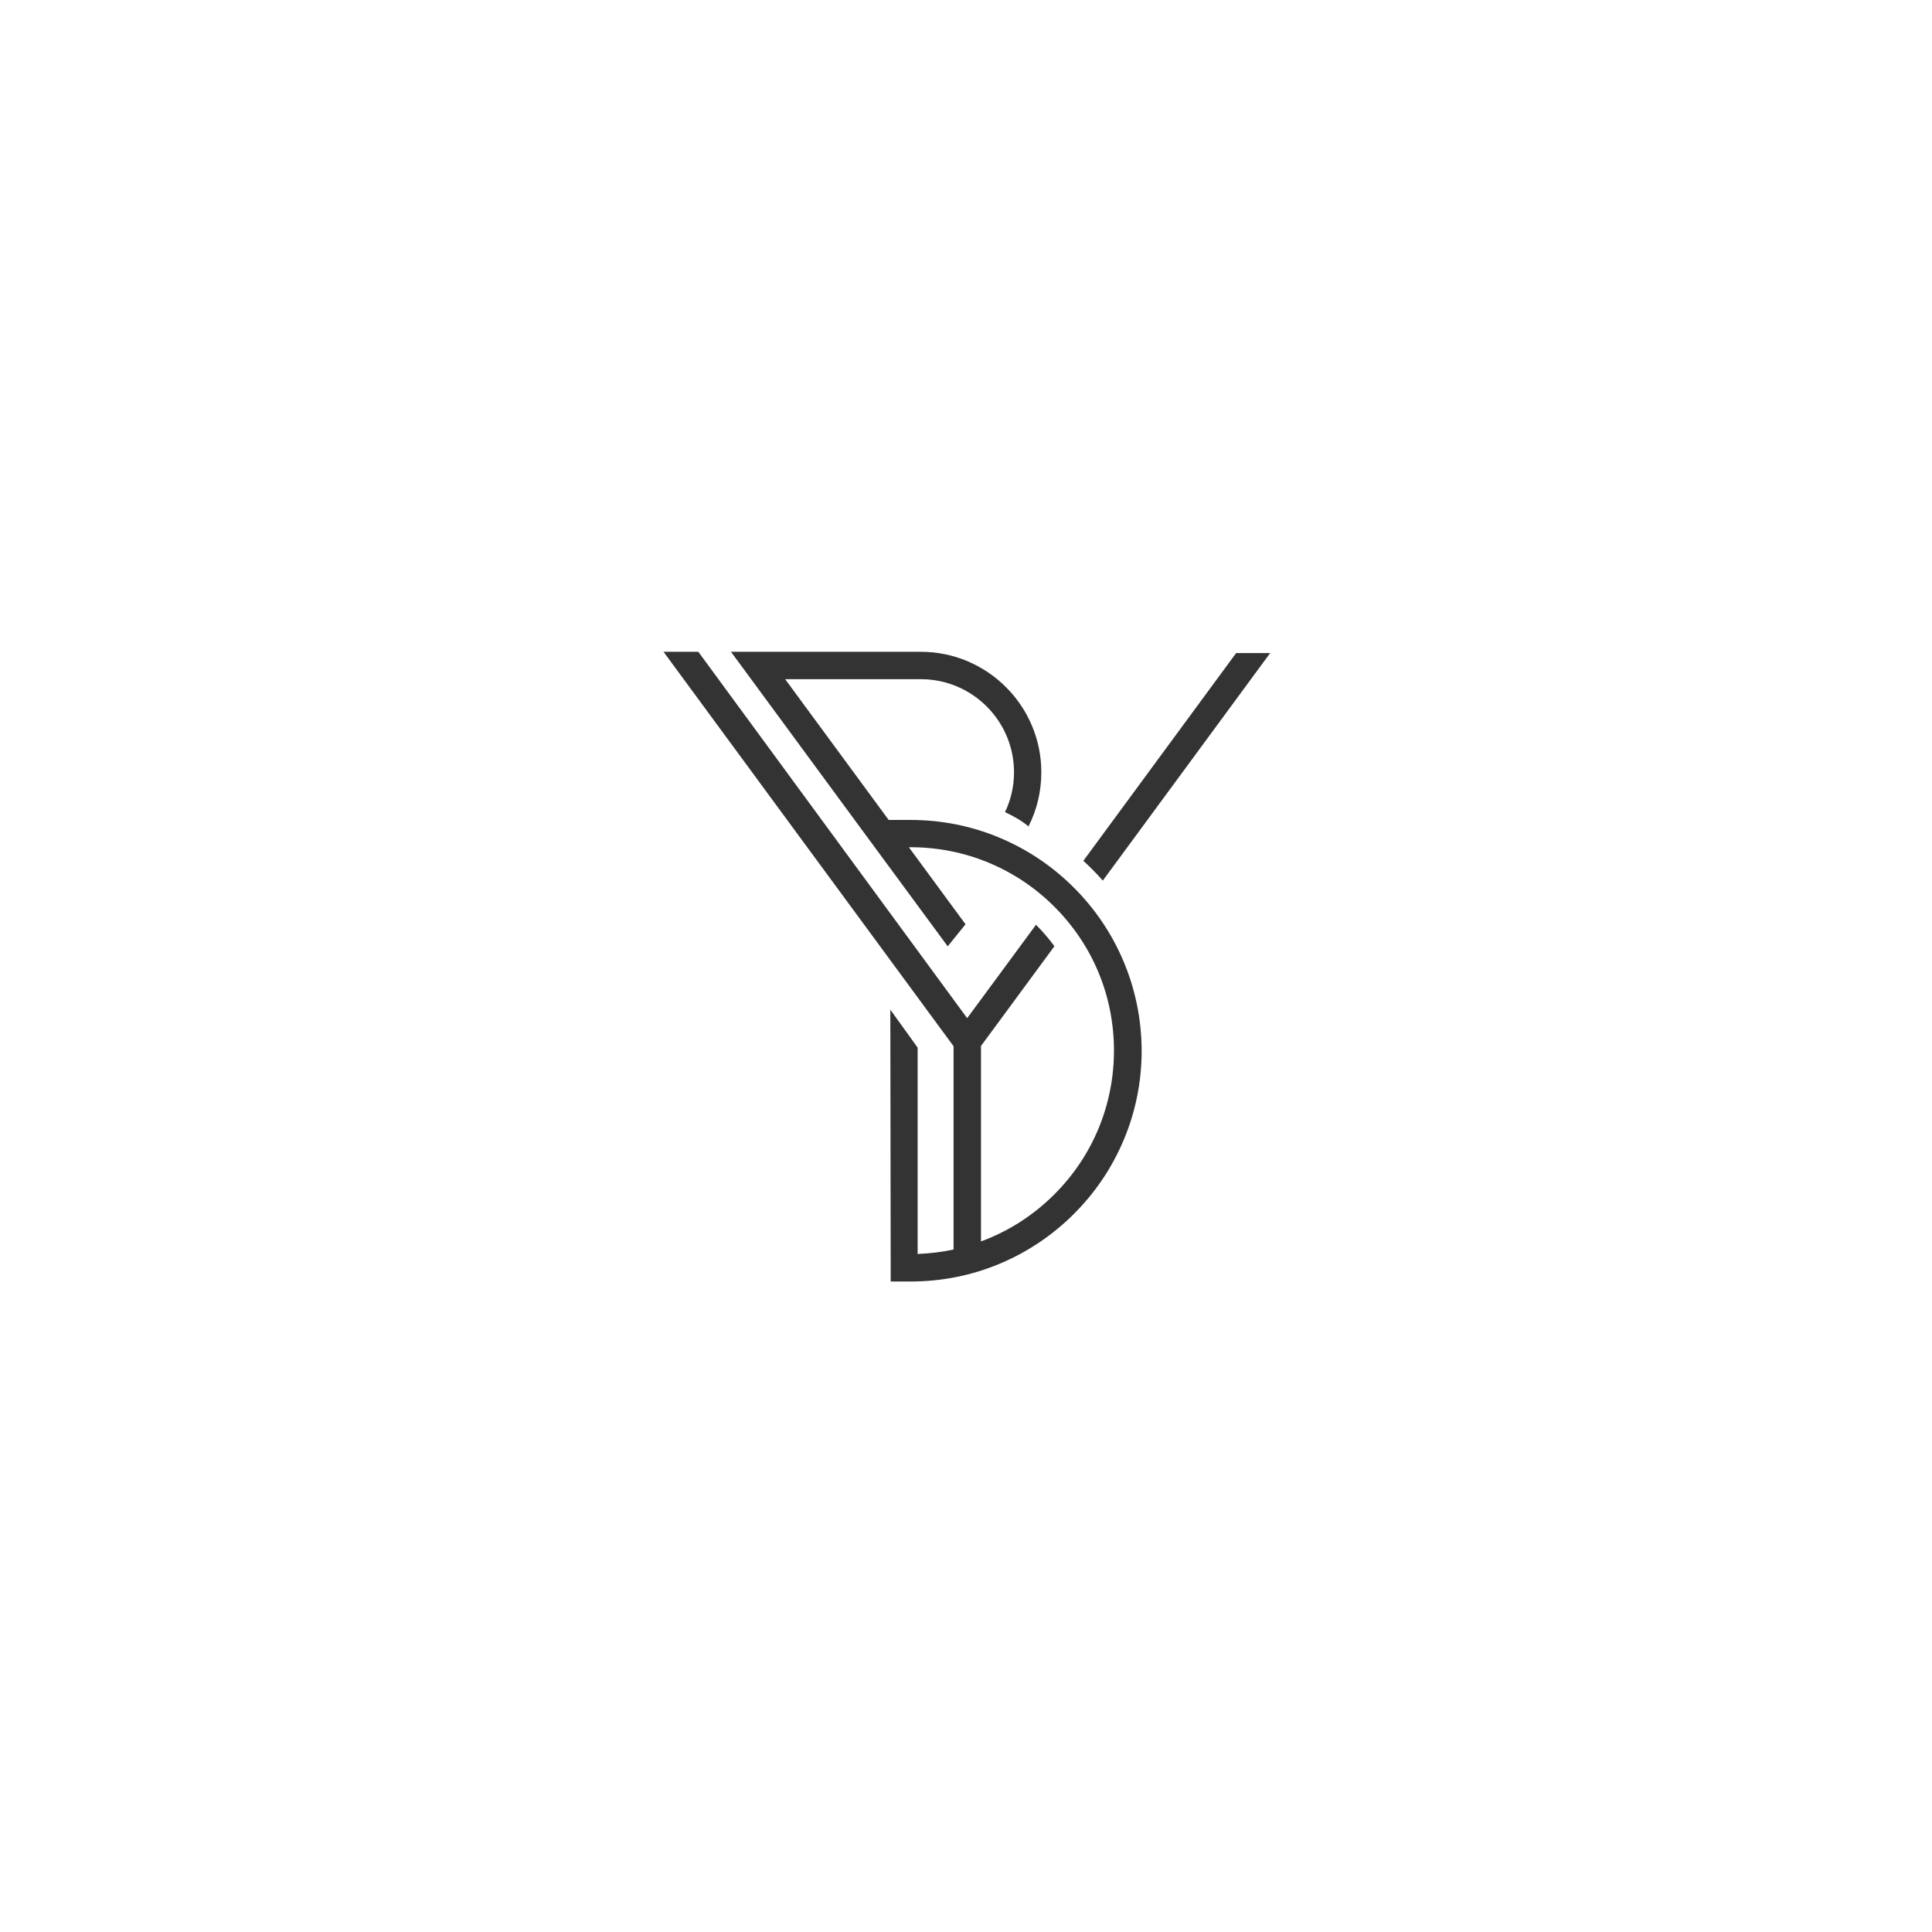 <svg xmlns="http://www.w3.org/2000/svg" xmlns:xlink="http://www.w3.org/1999/xlink" width="500" zoomAndPan="magnify" viewBox="0 0 375 375" height="500" preserveAspectRatio="xMidYMid meet" version="1.0"><defs><clipPath id="c8355c764c"><path d="M 128.789 126.5 L 246.539 126.5 L 246.539 248.75 L 128.789 248.75 Z M 128.789 126.5 " clip-rule="nonzero"/></clipPath></defs><rect x="-37.5" width="450" fill="#ffffff" y="-37.5" height="450" fill-opacity="1"/><rect x="-37.5" width="450" fill="#ffffff" y="-37.5" height="450" fill-opacity="1"/><g clip-path="url(#c8355c764c)"><path fill="#333333" d="M 246.539 126.758 L 214.051 170.926 C 213.387 170.16 212.695 169.422 211.98 168.707 C 211.414 168.141 210.848 167.598 210.277 167.082 L 239.934 126.758 Z M 218.043 186.516 C 215.777 181.172 212.547 176.395 208.43 172.281 C 204.312 168.168 199.531 164.938 194.184 162.672 C 188.66 160.332 182.797 159.152 176.73 159.152 L 172.492 159.152 L 152.402 131.832 L 178.754 131.832 C 188.711 131.832 196.82 139.938 196.82 149.891 C 196.82 152.648 196.203 155.285 195.07 157.625 C 196.648 158.387 198.227 159.223 199.629 160.406 C 201.234 157.254 202.121 153.684 202.121 149.891 C 202.121 137.008 191.621 126.512 178.727 126.512 L 141.879 126.512 L 145.797 131.832 L 165.887 159.152 L 169.805 164.473 L 183.953 183.684 L 187.406 179.398 L 176.41 164.445 L 176.73 164.445 C 187.281 164.445 197.215 168.559 204.66 176 C 212.129 183.465 216.219 193.367 216.219 203.906 C 216.219 214.449 212.102 224.379 204.66 231.816 C 200.543 235.93 195.711 239.008 190.41 240.957 L 190.41 203.02 L 195.562 196.027 L 204.66 183.66 C 203.598 182.207 202.414 180.828 201.109 179.523 C 201.109 179.523 201.109 179.523 201.086 179.496 L 193.32 190.039 L 187.727 197.625 L 135.543 126.512 L 128.789 126.512 L 185.086 203.07 L 185.086 242.531 C 182.82 243.023 180.477 243.297 178.113 243.395 L 178.113 243.418 C 178.113 243.418 177.645 243.418 178.113 243.395 L 178.113 203.34 L 172.812 195.977 L 172.887 248.738 L 176.758 248.738 C 182.797 248.738 188.688 247.559 194.207 245.219 C 199.559 242.949 204.34 239.723 208.457 235.609 C 212.57 231.496 215.801 226.719 218.066 221.371 C 220.41 215.855 221.594 209.992 221.594 203.934 C 221.57 197.898 220.387 192.035 218.043 186.516 Z M 178.137 243.445 L 178.137 243.418 C 177.668 243.418 178.137 243.445 178.137 243.445 Z M 178.137 243.445 " fill-opacity="1" fill-rule="nonzero"/></g></svg>
